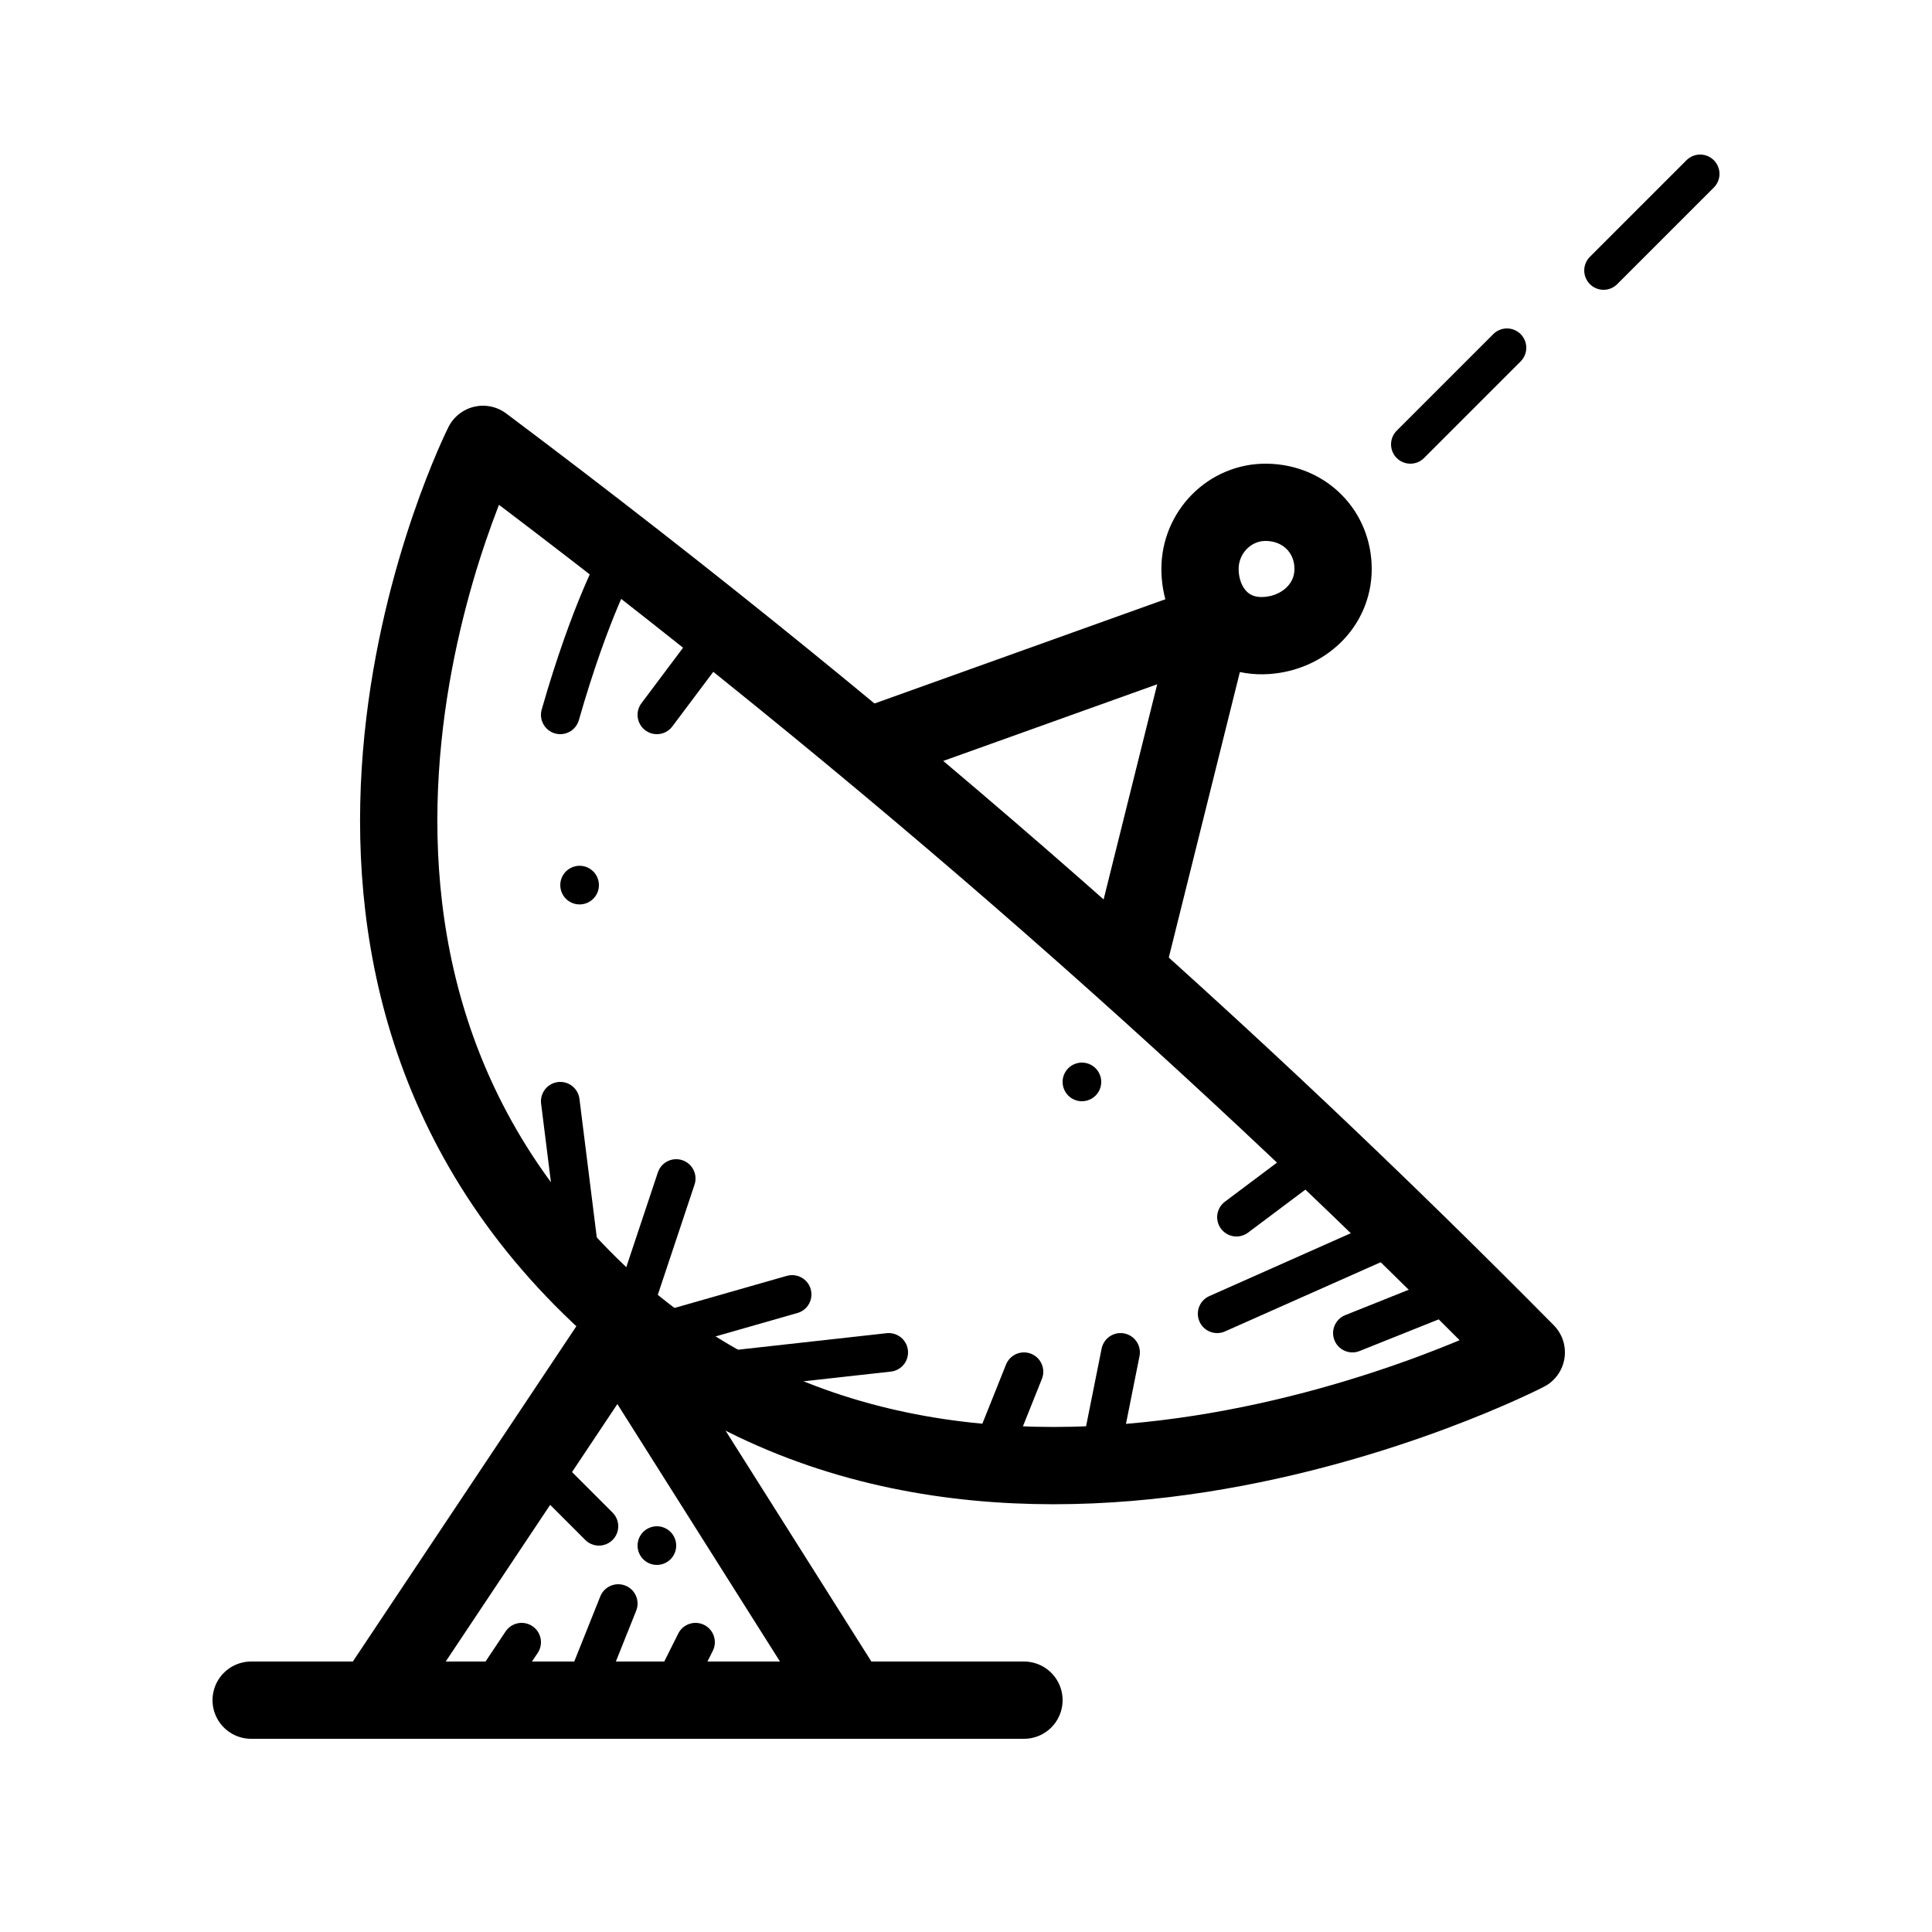 <?xml version="1.0" encoding="iso-8859-1"?>
<!-- Generator: Adobe Illustrator 25.4.1, SVG Export Plug-In . SVG Version: 6.00 Build 0)  -->
<svg version="1.1" baseProfile="basic" id="Layer_1"
	 xmlns="http://www.w3.org/2000/svg" xmlns:xlink="http://www.w3.org/1999/xlink" x="0px" y="0px" viewBox="0 0 100 100"
	 xml:space="preserve">
<path style="fill:none;stroke:#000000;stroke-width:4;stroke-linecap:round;stroke-linejoin:round;stroke-miterlimit:10;" d="M25,23
	c21.65,16.243,38.965,31.802,54,47c0,0-29,15-48-3C11.945,48.948,25,23,25,23z"/>
<line style="fill:none;stroke:#000000;stroke-width:4;stroke-linecap:round;stroke-linejoin:round;stroke-miterlimit:10;" x1="13" y1="88" x2="53" y2="88"/>
<polyline style="fill:none;stroke:#000000;stroke-width:4;stroke-linecap:round;stroke-linejoin:round;stroke-miterlimit:10;" points="
	20,87 32,69 44,88 "/>
<polyline style="fill:none;stroke:#000000;stroke-width:4;stroke-linecap:round;stroke-linejoin:round;stroke-miterlimit:10;" points="
	45,38.632 62.74,32.274 58.366,49.841 "/>
<path style="fill:none;stroke:#000000;stroke-width:4;stroke-linecap:round;stroke-linejoin:round;stroke-miterlimit:10;" d="
	M65.556,26C67.552,26.032,69,27.545,69,29.447c0,1.901-1.547,3.317-3.444,3.446c-2.155,0.145-3.443-1.545-3.443-3.446
	C62.113,27.545,63.656,25.971,65.556,26z"/>
<line style="fill:none;stroke:#000000;stroke-width:2;stroke-linecap:round;stroke-linejoin:round;stroke-miterlimit:10;" x1="73" y1="23" x2="78" y2="18"/>
<line style="fill:none;stroke:#000000;stroke-width:2;stroke-linecap:round;stroke-linejoin:round;stroke-miterlimit:10;" x1="83" y1="14" x2="88" y2="9"/>
<path style="fill:none;stroke:#000000;stroke-width:2;stroke-linecap:round;stroke-linejoin:round;stroke-miterlimit:10;" d="M32,29
	c0,0-1.424,2.498-3,8"/>
<line style="fill:none;stroke:#000000;stroke-width:2;stroke-linecap:round;stroke-linejoin:round;stroke-miterlimit:10;" x1="37" y1="33" x2="34" y2="37"/>
<line style="fill:none;stroke:#000000;stroke-width:2;stroke-linecap:round;stroke-linejoin:round;stroke-miterlimit:10;" x1="68" y1="60" x2="64" y2="63"/>
<line style="fill:none;stroke:#000000;stroke-width:2;stroke-linecap:round;stroke-linejoin:round;stroke-miterlimit:10;" x1="63" y1="68" x2="72" y2="64"/>
<line style="fill:none;stroke:#000000;stroke-width:2;stroke-linecap:round;stroke-linejoin:round;stroke-miterlimit:10;" x1="70" y1="69" x2="75" y2="67"/>
<line style="fill:none;stroke:#000000;stroke-width:2;stroke-linecap:round;stroke-linejoin:round;stroke-miterlimit:10;" x1="30" y1="65" x2="29" y2="57"/>
<line style="fill:none;stroke:#000000;stroke-width:2;stroke-linecap:round;stroke-linejoin:round;stroke-miterlimit:10;" x1="33" y1="67" x2="35" y2="61"/>
<line style="fill:none;stroke:#000000;stroke-width:2;stroke-linecap:round;stroke-linejoin:round;stroke-miterlimit:10;" x1="34" y1="69" x2="41" y2="67"/>
<line style="fill:none;stroke:#000000;stroke-width:2;stroke-linecap:round;stroke-linejoin:round;stroke-miterlimit:10;" x1="37" y1="71" x2="46" y2="70"/>
<line style="fill:none;stroke:#000000;stroke-width:2;stroke-linecap:round;stroke-linejoin:round;stroke-miterlimit:10;" x1="28" y1="76" x2="31" y2="79"/>
<line style="fill:none;stroke:#000000;stroke-width:2;stroke-linecap:round;stroke-linejoin:round;stroke-miterlimit:10;" x1="25" y1="88" x2="27" y2="85"/>
<line style="fill:none;stroke:#000000;stroke-width:2;stroke-linecap:round;stroke-linejoin:round;stroke-miterlimit:10;" x1="30" y1="88" x2="32" y2="83"/>
<line style="fill:none;stroke:#000000;stroke-width:2;stroke-linecap:round;stroke-linejoin:round;stroke-miterlimit:10;" x1="35" y1="87" x2="36" y2="85"/>
<line style="fill:none;stroke:#000000;stroke-width:2;stroke-linecap:round;stroke-linejoin:round;stroke-miterlimit:10;" x1="51" y1="76" x2="53" y2="71"/>
<line style="fill:none;stroke:#000000;stroke-width:2;stroke-linecap:round;stroke-linejoin:round;stroke-miterlimit:10;" x1="57" y1="75" x2="58" y2="70"/>
<path style="fill-rule:evenodd;clip-rule:evenodd;" d="M30.841,46.354c-0.299,0.464-0.918,0.599-1.382,0.3
	c-0.464-0.299-0.598-0.918-0.3-1.382c0.299-0.464,0.918-0.599,1.382-0.3C31.005,45.271,31.14,45.89,30.841,46.354"/>
<path style="fill-rule:evenodd;clip-rule:evenodd;" d="M56.841,56.541c-0.299,0.464-0.918,0.599-1.382,0.3
	c-0.464-0.299-0.598-0.918-0.3-1.382c0.299-0.464,0.918-0.599,1.382-0.3C57.005,55.458,57.14,56.077,56.841,56.541"/>
<path style="fill-rule:evenodd;clip-rule:evenodd;" d="M34.841,80.541c-0.299,0.464-0.918,0.599-1.382,0.3
	c-0.464-0.299-0.598-0.918-0.3-1.382c0.299-0.464,0.918-0.599,1.382-0.3C35.005,79.458,35.14,80.077,34.841,80.541"/>
</svg>